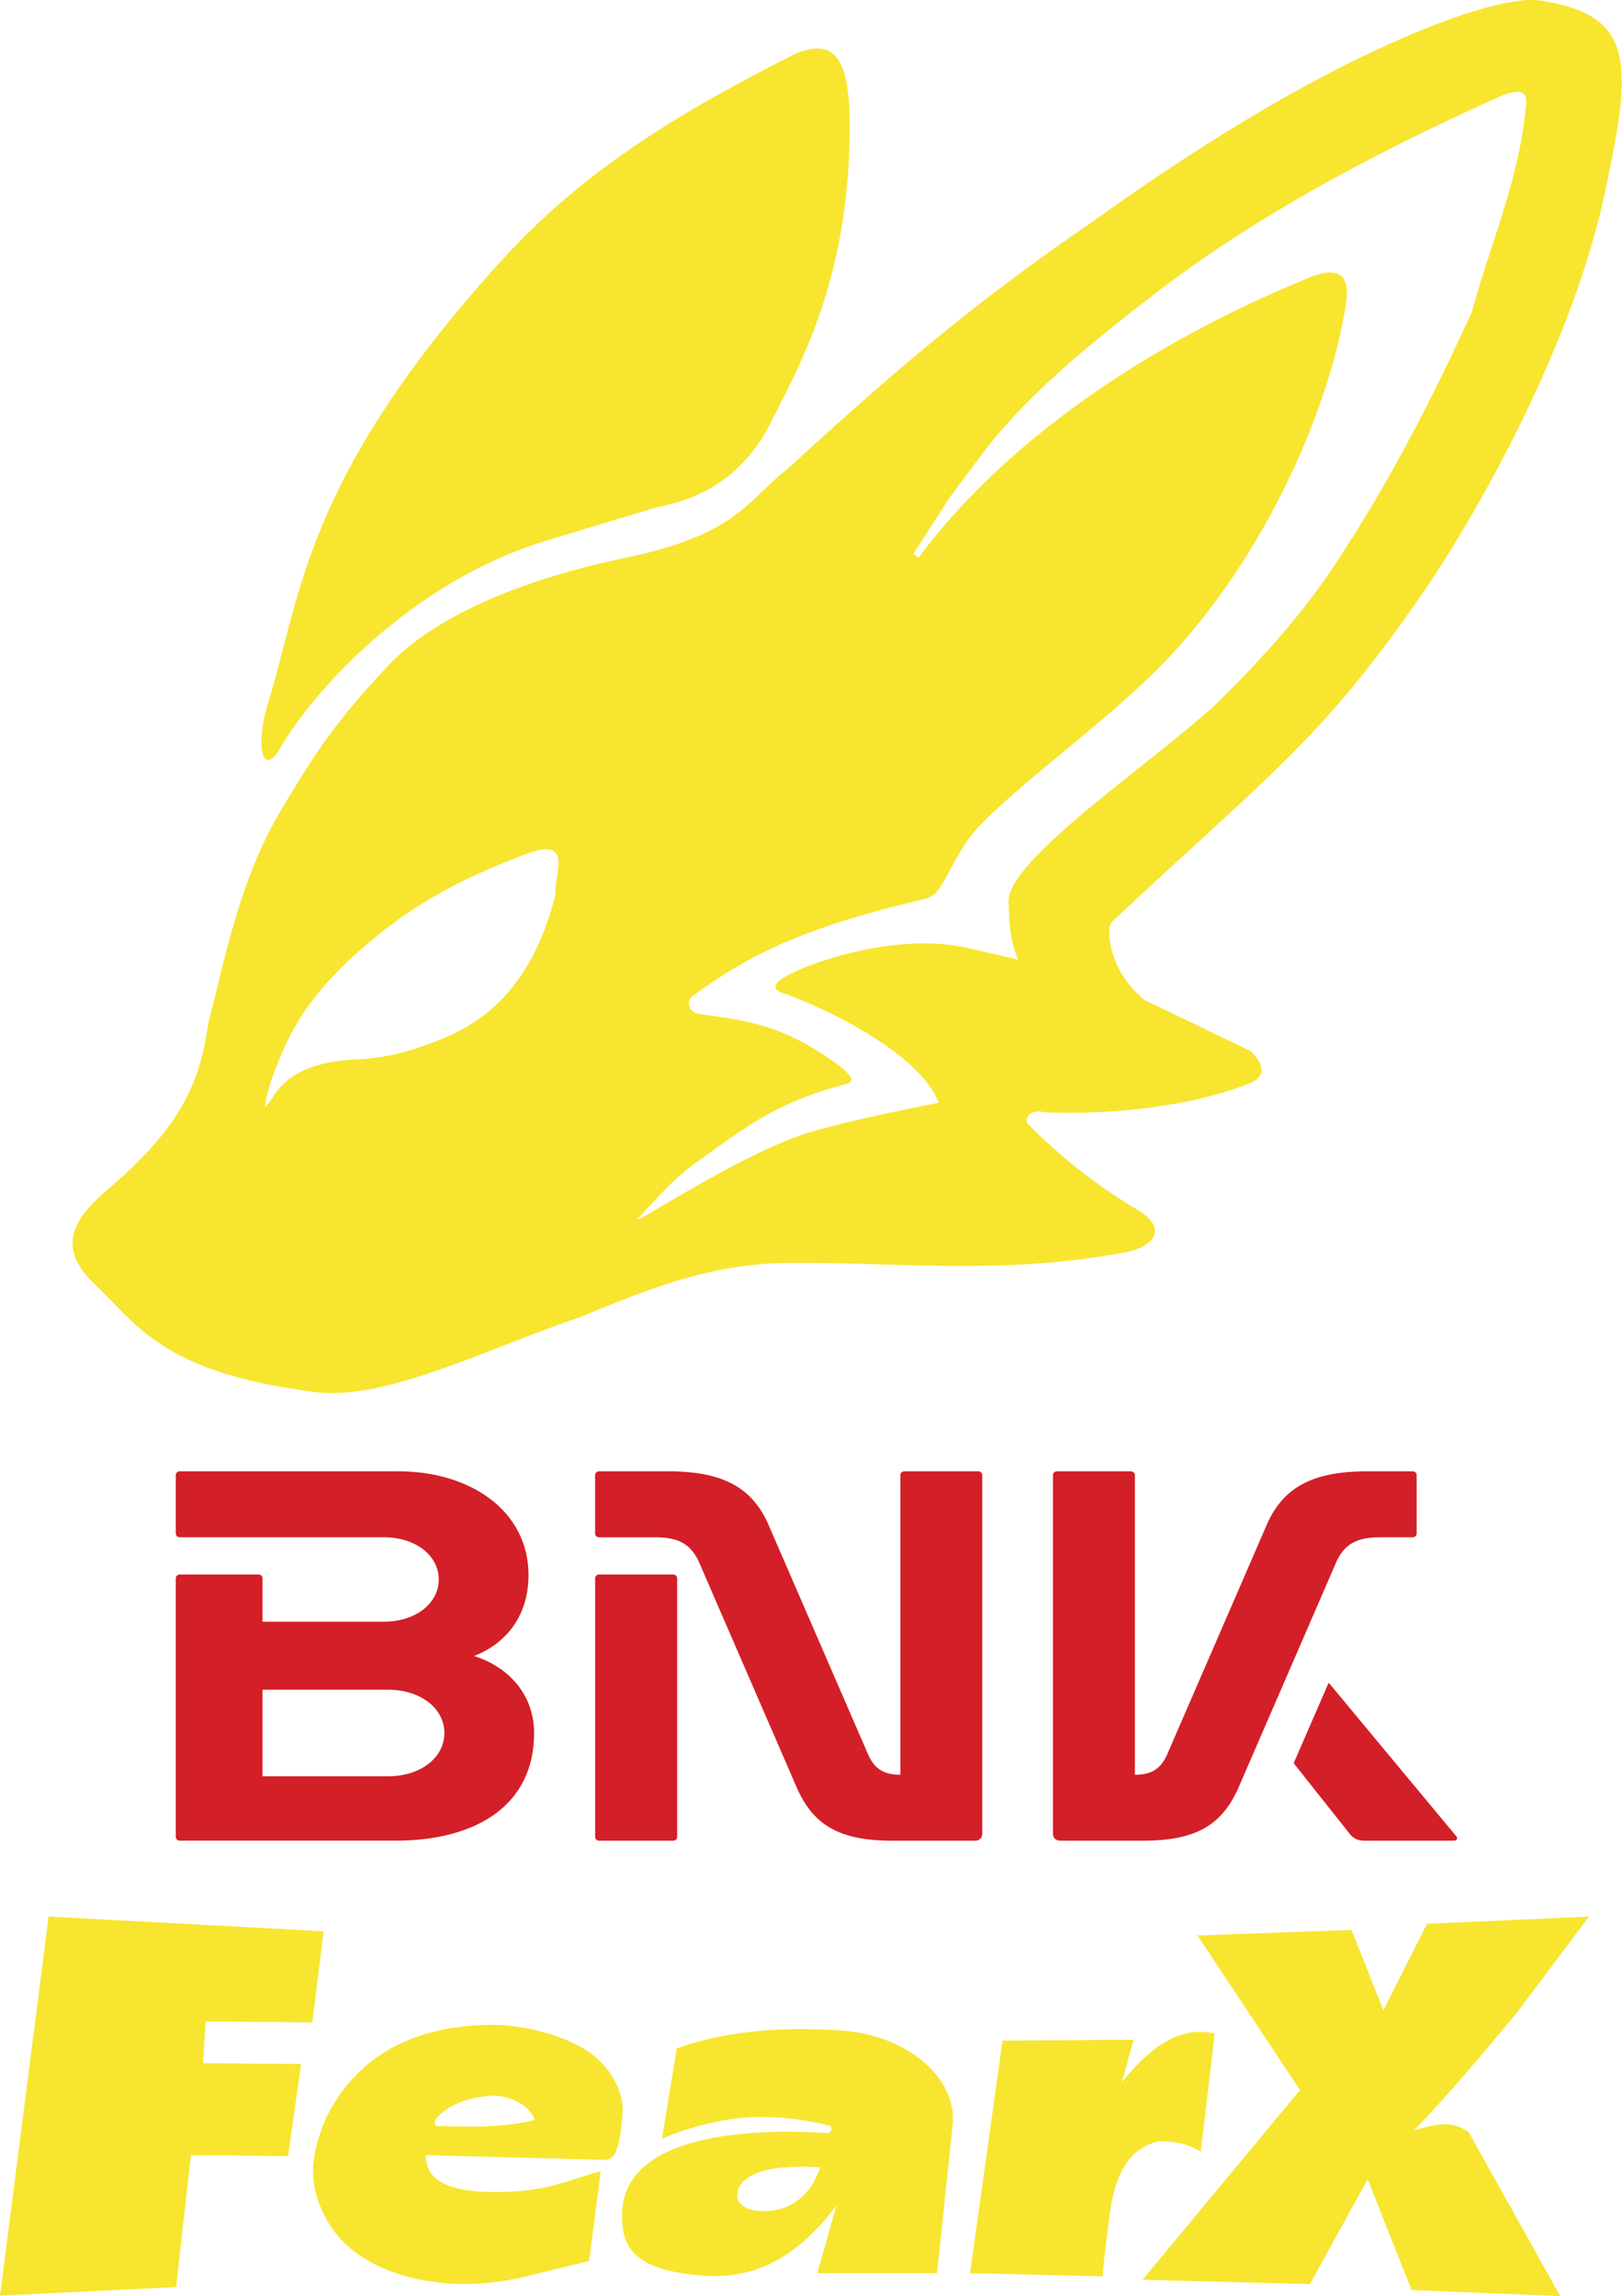 <svg xmlns="http://www.w3.org/2000/svg" xml:space="preserve" width="87.44mm" height="123.785mm" viewBox="0 0 87.44 123.785"><g style="display:inline"><path d="m127.3 180.35 14.827.795-.608 4.91-5.753-.046-.14 2.245 5.285.047-.702 4.958-5.238-.047-.795 7.11-9.495.467zM151.133 186.19q-.175 0-.354.007c-4.327.14-7.108 2.057-8.559 5.098-.47 1.193-.96 2.59-.443 4.215.725 2.274 2.441 3.61 5.027 4.297 2.23.536 4.064.377 5.8.047l3.835-.936.625-4.837c-1.418.355-2.593 1.017-5.01 1.107-3.978.15-4.388-1.034-4.43-1.977l9.72.258c.115.003.418-.19.466-.296.332-.734.38-1.544.434-2.27.059-.79-.396-2.535-2.374-3.587-1.303-.673-2.976-1.122-4.737-1.125zm.177 3.825q.111 0 .218.005c1.637.199 2.014 1.293 1.965 1.298-1.7.423-3.43.368-5.2.326-.196-.005-.217-.234-.121-.361.638-.84 2.03-1.266 3.138-1.268zM167.986 186.418c-2.468-.01-4.769.306-6.823 1.041l-.795 4.865s2.608-1.186 5.379-1.17c2.109.012 3.7.485 3.7.485.07.138.133.174-.099.386-1.146-.03-1.81-.14-3.835-.029-2.752.178-7.361.895-7.297 4.537.024 1.363.318 2.903 4.444 3.18 2.439.164 4.806-.712 7.11-3.788l-1.03 3.648h6.455l.842-7.998c.263-2.5-2.435-4.822-5.94-5.075a31 31 0 0 0-2.111-.082m-.06 7.419q.488-.003.971.034c-.487 1.438-1.442 2.253-2.844 2.356-.725.054-1.628-.16-1.629-.843 0-1.01 1.402-1.398 2.233-1.48q.64-.064 1.268-.067M178.726 187.038l7.063-.047-.632 2.292c1.487-1.83 3.084-3.082 5.005-2.62l-.749 6.362c-.525-.321-1.059-.54-2.245-.561-2.023.448-2.488 2.462-2.71 4.268-.171 1.387-.327 2.542-.325 3.017l-7.16-.176z" style="fill:#f8e52f;fill-opacity:1;stroke-width:.25" transform="translate(-124.68 -77.026)"/><path d="m189.237 181.37 8.301-.298 1.72 4.332 2.348-4.663 8.737-.387-3.941 5.249c-1.83 2.15-3.565 4.302-5.51 6.28 0 0 1.014-.345 1.79-.333.662.01 1.177.426 1.177.426l4.928 8.834-8.007-.325-2.372-5.972-3.11 5.651-9.028-.231 8.49-10.23z" style="display:inline;fill:#f8e52f;fill-opacity:1;stroke-width:.25" transform="translate(-124.68 -77.026)"/><g style="display:inline;fill:#d31f28;fill-opacity:1"><path d="M0 0h5.361c.35 0 .636.266.636.596v9.515c0 .331-.286.597-.636.597h-7.53c-8.705 0-13.322-2.617-15.961-8.189l-16.375-37.756c-.997-2.251-2.424-3.323-5.247-3.323v48.671c0 .331-.284.597-.633.597h-12.033c-.35 0-.635-.266-.635-.597v-58.324c0-.58.499-1.053 1.12-1.053h13.492c8.71 0 12.683 2.62 15.321 8.188L-6.957-3.799C-5.66-1.156-3.792 0 0 0" style="fill:#d31f28;fill-opacity:1;fill-rule:nonzero;stroke:none" transform="matrix(.332 0 0 -.332 74.379 82.878)"/><path d="M0 0h-20.347v14.063H0c5.48 0 9.188-3.149 9.188-7.034C9.188 3.146 5.48 0 0 0m14.018 19.537c4.828 1.886 8.828 6.132 8.828 13.158 0 10.476-9.552 16.829-21.06 16.829h-35.574c-.35 0-.635-.266-.635-.596v-9.516c0-.33.285-.596.635-.596H-.683c5.343 0 8.956-3.066 8.956-6.854 0-3.784-3.613-6.855-8.956-6.855h-19.664v7.066c0 .328-.286.597-.635.597h-12.806c-.347 0-.635-.269-.635-.597V-9.855c0-.329.285-.594.635-.594H1.269c13.105 0 22.489 5.754 22.489 17.478 0 5.764-3.61 10.532-9.74 12.508" style="fill:#d31f28;fill-opacity:1;fill-rule:nonzero;stroke:none" transform="matrix(.332 0 0 -.332 20.906 95.763)"/><path d="m0 0-20.63 24.833c-.061.077-.148.061-.183-.019l-5.553-12.783c-.034-.082-.034-.166.024-.242l9.02-11.373c.636-.797 1.362-1.102 2.437-1.102H-.348C.074-.686.251-.307 0 0" style="fill:#d31f28;fill-opacity:1;fill-rule:nonzero;stroke:none" transform="matrix(.332 0 0 -.332 78.514 99.005)"/><path d="M0 0h-12.045c-.351 0-.635-.269-.635-.596v-42.029c0-.328.284-.594.635-.594H0c.35 0 .638.266.638.594V-.596C.638-.269.35 0 0 0" style="fill:#d31f28;fill-opacity:1;fill-rule:nonzero;stroke:none" transform="matrix(.332 0 0 -.332 36.293 84.885)"/><path d="M0 0h-12.037c-.347 0-.631-.266-.631-.597v-48.671c-2.825 0-4.254 1.072-5.247 3.323L-34.288-8.189C-36.927-2.617-41.548 0-50.252 0h-11.346c-.35 0-.634-.266-.634-.597v-9.515c0-.33.284-.596.634-.596h9.174c3.796 0 5.664-1.156 6.961-3.799L-29.3-51.786c2.634-5.568 6.613-8.188 15.32-8.188H-.489c.618 0 1.12.473 1.12 1.053V-.597C.631-.266.348 0 0 0" style="fill:#d31f28;fill-opacity:1;fill-rule:nonzero;stroke:none" transform="matrix(.332 0 0 -.332 52.743 79.323)"/></g><g style="display:inline;fill:#f8e52f;fill-opacity:1"><path d="M93.48 184.076c-.357 1.377-.103 2.302.474 1.287 1.017-1.788 4.275-5.485 8.734-6.843l3.654-1.112c1.6-.295 2.817-1.138 3.613-2.58 1.167-2.29 2.635-4.957 2.71-9.766.039-2.434-.422-3.374-1.993-2.57-3.95 2.025-6.896 3.902-9.476 6.766-6.594 7.32-6.563 11.203-7.717 14.818z" style="display:inline;fill:#f8e52f;fill-opacity:1;stroke-width:.25" transform="matrix(1.639 0 0 1.627 -138.852 -261.306)"/><path d="M135.188 160.598c-1.497 0-4.375 1.142-7.332 2.744-2.581 1.398-5.203 3.158-7.277 4.664-4.332 2.972-7.224 5.632-9.963 8.138-1.349 1.066-1.643 2.172-5.332 2.947-2.742.576-6.015 1.668-7.81 3.585-1.703 1.817-2.396 2.885-3.53 4.805-1.376 2.327-1.872 5.11-2.378 7.036-.256 1.87-.833 3.363-3.213 5.422-1.025.887-1.939 1.862-.515 3.227 1.428 1.37 2.249 2.928 7.25 3.567 2.32.297 5.699-1.46 8.7-2.479 2.063-.855 4.149-1.736 6.64-1.797 3.703-.057 7.172.43 11.326-.36.861-.164 1.447-.758.365-1.41a18 18 0 0 1-3.626-2.871c-.05-.28.185-.432.57-.36.09.017 3.731.22 6.707-.93.73-.282.414-.797.06-1.103l-3.465-1.681c-1.197-.968-1.284-2.42-1.072-2.592 5.246-4.953 6.88-6.019 10.195-10.857 1.85-2.703 5.007-8.37 6.036-13.402.901-4.257.991-5.85-2.336-6.293m-.539 3.049c.363.014.261.411.228.751-.243 2.263-1.164 4.371-1.742 6.523-1.433 3.185-2.82 5.804-4.462 8.32-1.122 1.72-2.46 3.221-4.028 4.763-2.45 2.202-6.89 5.181-6.757 6.546.043.435-.014 1.05.315 1.852l-1.638-.38c-1.924-.448-4.324.161-5.65.759-.723.326-.932.597-.384.752 2.317.862 4.626 2.349 5.059 3.615 0 0-2.944.567-4.333 1.008-2.164.689-5.478 2.918-5.59 2.861.608-.655 1.186-1.339 1.92-1.868 1.674-1.21 2.62-1.984 4.86-2.597.178-.048.514-.085-.032-.562-2.018-1.542-3.354-1.573-4.78-1.802-.23-.063-.346-.351-.181-.546 1.545-1.14 3.279-2.216 7.59-3.225.394-.104.429-.21.53-.314.509-.752.667-1.446 1.537-2.315 1.477-1.474 4.237-3.482 5.953-5.292 3.187-3.36 5.328-8.176 5.904-11.69.081-.497.246-1.597-1.207-.993-5.413 2.229-10.055 5.5-12.833 9.277l-.165-.132 1.158-1.82 1.025-1.389c1.508-2.043 3.693-3.81 5.82-5.457 3.799-2.95 8.356-5.165 11.345-6.515.244-.097.417-.135.538-.13m-31.968 25.102c.7.001.273.929.308 1.486-.736 2.977-2.254 4.21-3.82 4.83-2.226.883-2.654.485-3.902.81-1.45.395-1.53 1.205-1.836 1.405.086-.614.298-1.143.513-1.67.506-1.241 1.31-2.482 3.224-4.035 1.27-1.03 2.688-1.848 4.829-2.662.3-.115.522-.164.684-.164" style="display:inline;fill:#f8e52f;fill-opacity:1;stroke-width:.25" transform="matrix(1.639 0 0 1.627 -138.852 -261.306)"/></g></g></svg>
